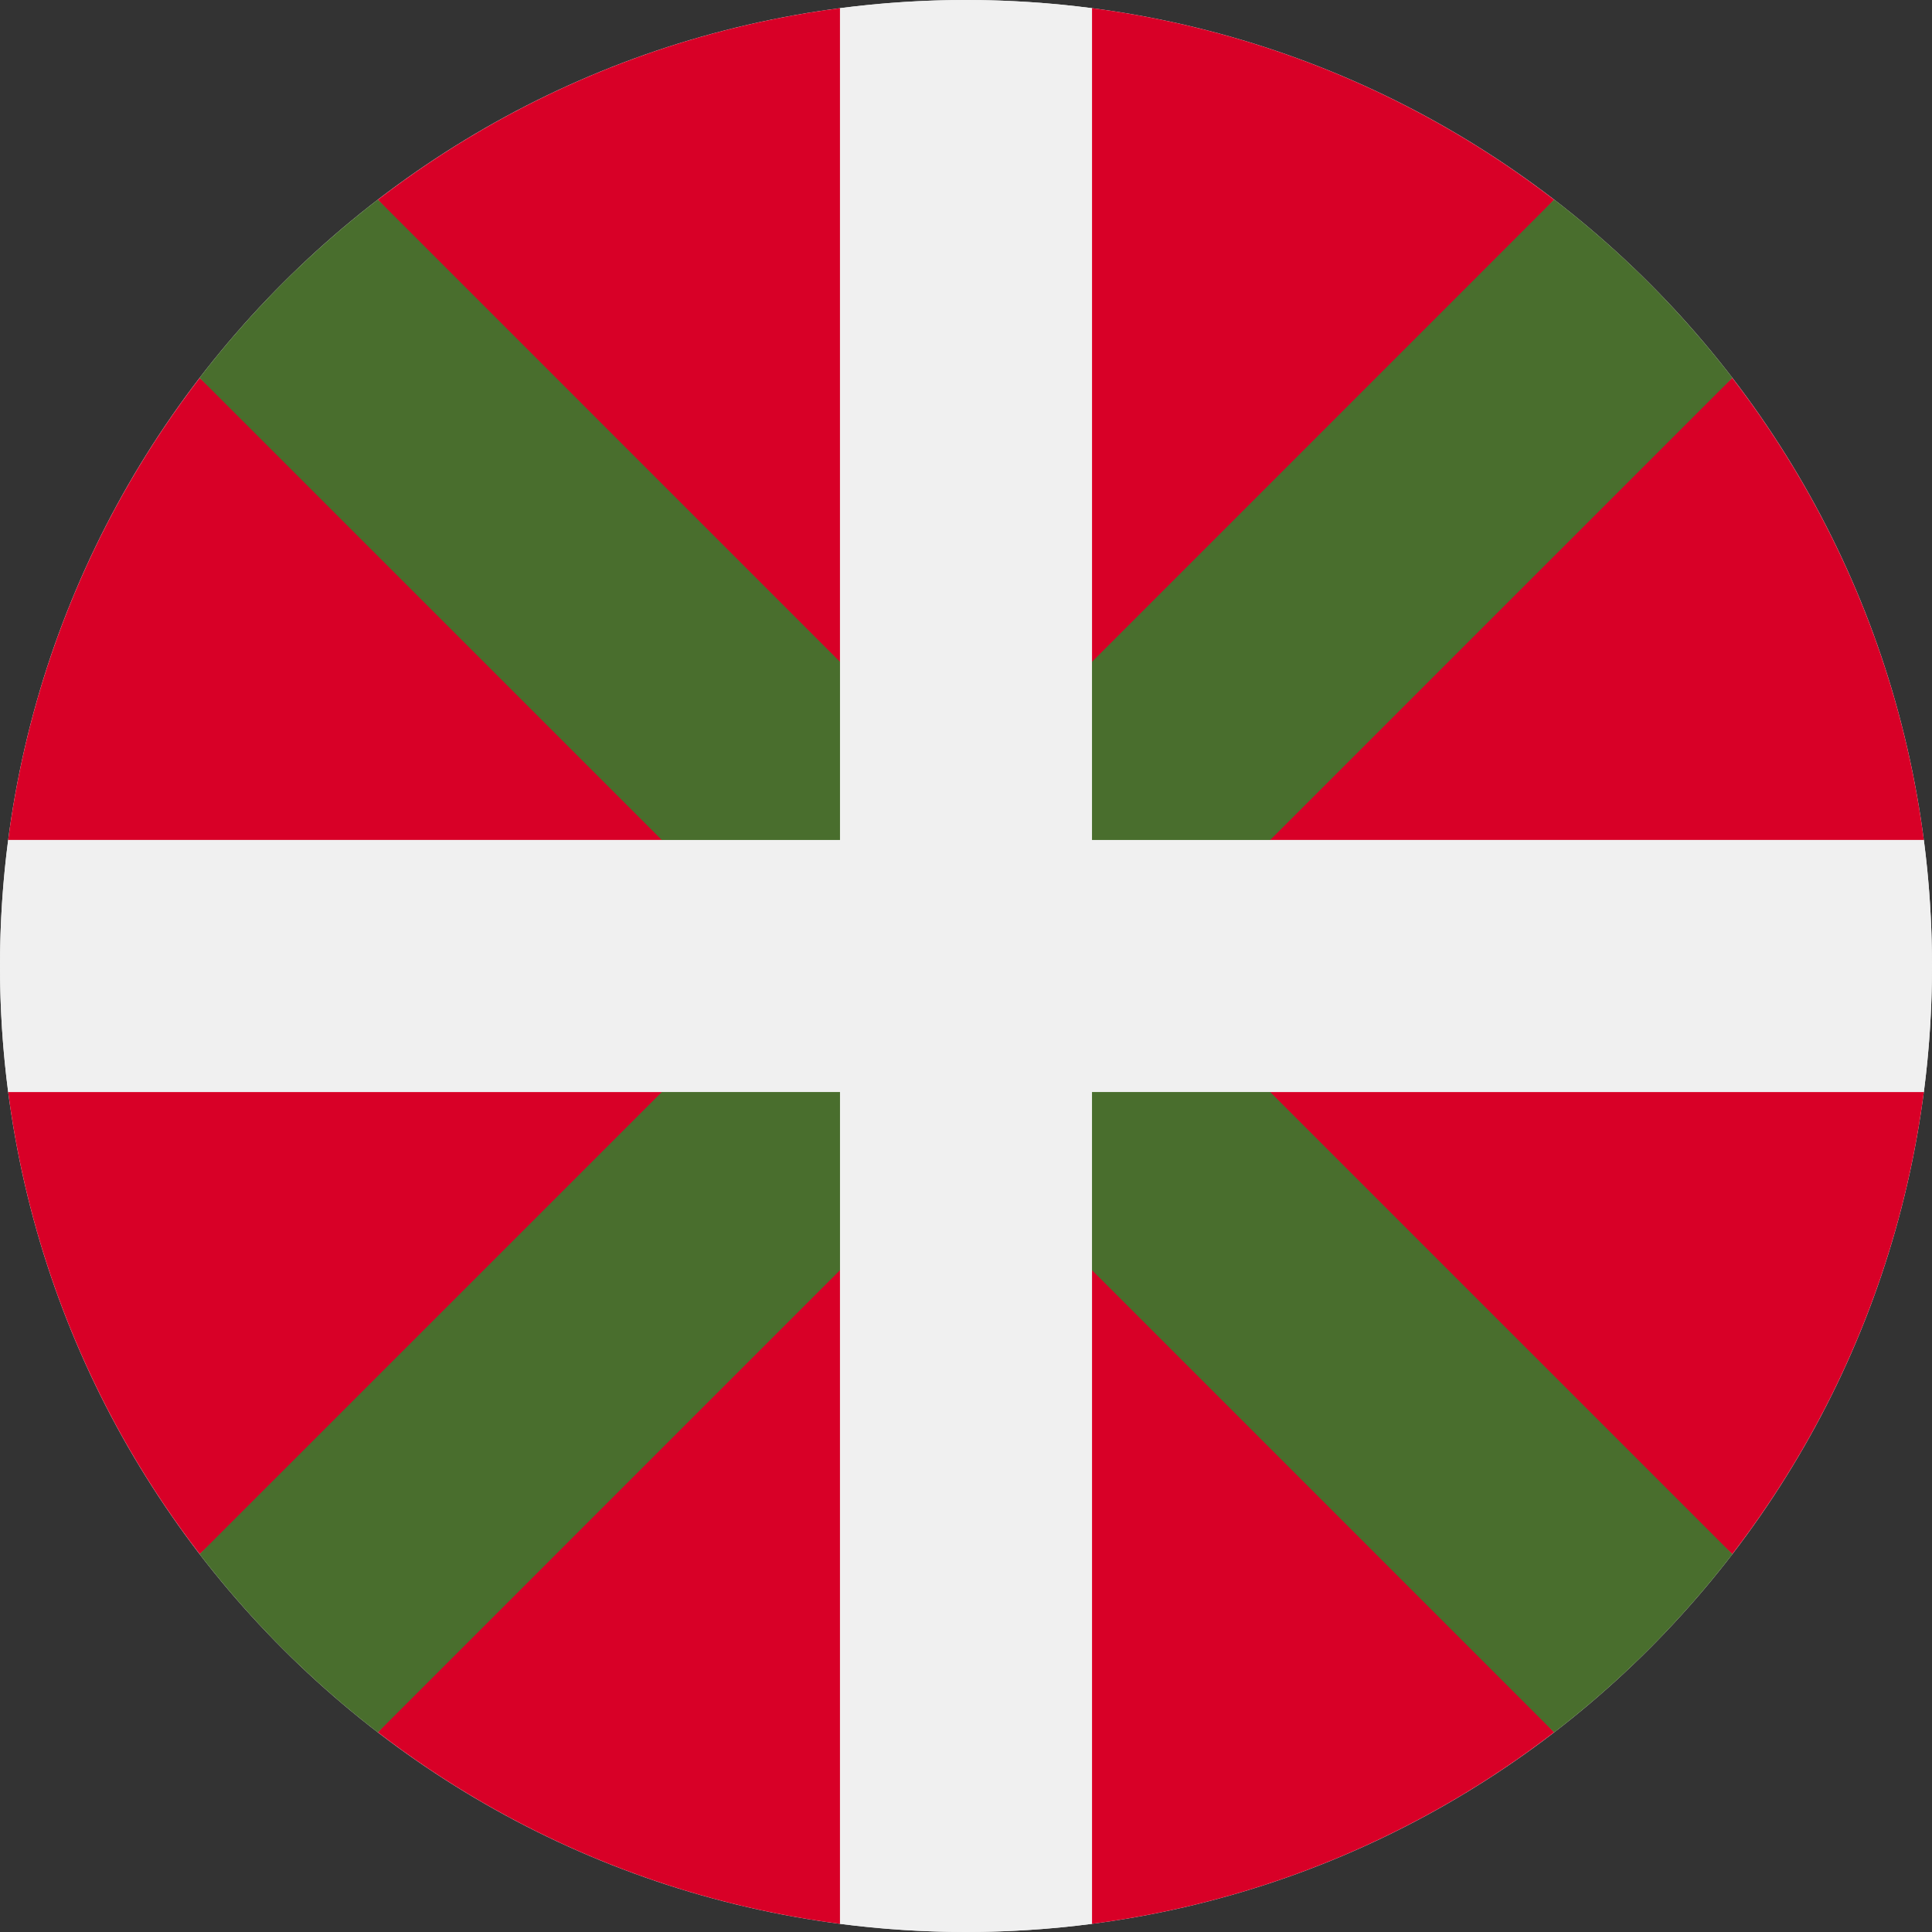 <svg width="32" height="32" viewBox="0 0 32 32" fill="none" xmlns="http://www.w3.org/2000/svg">
<rect x="0" y="0" width="32" height="32" fill="#333333" stroke="none"/>
<g clip-path="url(#clip0_14537_61343)">
<path d="M16 32C24.837 32 32 24.837 32 16C32 7.163 24.837 0 16 0C7.163 0 0 7.163 0 16C0 24.837 7.163 32 16 32Z" fill="#F0F0F0"/>
<path d="M0.135 18.087C0.508 20.944 1.634 23.564 3.308 25.741L11.826 18.087H0.135Z" fill="#D80027"/>
<path d="M13.913 31.865V20.174L6.259 28.692C8.436 30.366 11.056 31.492 13.913 31.865Z" fill="#D80027"/>
<path d="M13.913 0.135C11.056 0.508 8.436 1.634 6.259 3.308L13.913 11.826V0.135Z" fill="#D80027"/>
<path d="M0.135 13.913H11.826L3.308 6.259C1.634 8.436 0.508 11.056 0.135 13.913Z" fill="#D80027"/>
<path d="M18.087 0.135V11.826L25.741 3.308C23.564 1.634 20.944 0.508 18.087 0.135Z" fill="#D80027"/>
<path d="M31.865 13.913C31.492 11.056 30.366 8.436 28.692 6.259L20.174 13.913H31.865Z" fill="#D80027"/>
<path d="M20.174 18.087L28.692 25.741C30.366 23.564 31.492 20.944 31.865 18.087H20.174Z" fill="#D80027"/>
<path d="M18.087 31.865C20.944 31.492 23.564 30.366 25.741 28.692L18.087 20.174V31.865Z" fill="#D80027"/>
<path d="M28.694 25.742L18.951 16L18.951 16L28.694 6.258C28.273 5.712 27.814 5.187 27.314 4.686C26.814 4.186 26.288 3.726 25.742 3.306L16 13.049H16L6.258 3.306C5.712 3.727 5.187 4.186 4.686 4.686C4.186 5.187 3.726 5.712 3.306 6.258L13.049 16L13.049 16L3.306 25.742C3.727 26.288 4.186 26.814 4.686 27.314C5.187 27.814 5.712 28.274 6.258 28.694L16 18.951L25.742 28.694C26.288 28.273 26.814 27.814 27.314 27.314C27.814 26.814 28.273 26.288 28.694 25.742Z" fill="#496E2D"/>
<path d="M18.087 31.865V18.087V18.087H31.865C31.954 17.404 32 16.707 32 16C32 15.293 31.954 14.596 31.865 13.913H18.087L18.087 13.913V0.136C17.404 0.047 16.707 0 16 0C15.293 6.25e-05 14.596 0.047 13.913 0.136L13.913 13.913V13.913H0.136C0.046 14.596 0 15.293 0 16C6.25e-05 16.707 0.046 17.404 0.136 18.087H13.913L13.913 31.865C14.596 31.953 15.293 32 16 32C16.707 32 17.404 31.953 18.087 31.865Z" fill="#F0F0F0"/>
</g>
<defs>
<clipPath id="clip0_14537_61343">
<rect width="32" height="32" fill="white"/>
</clipPath>
</defs>
</svg>
